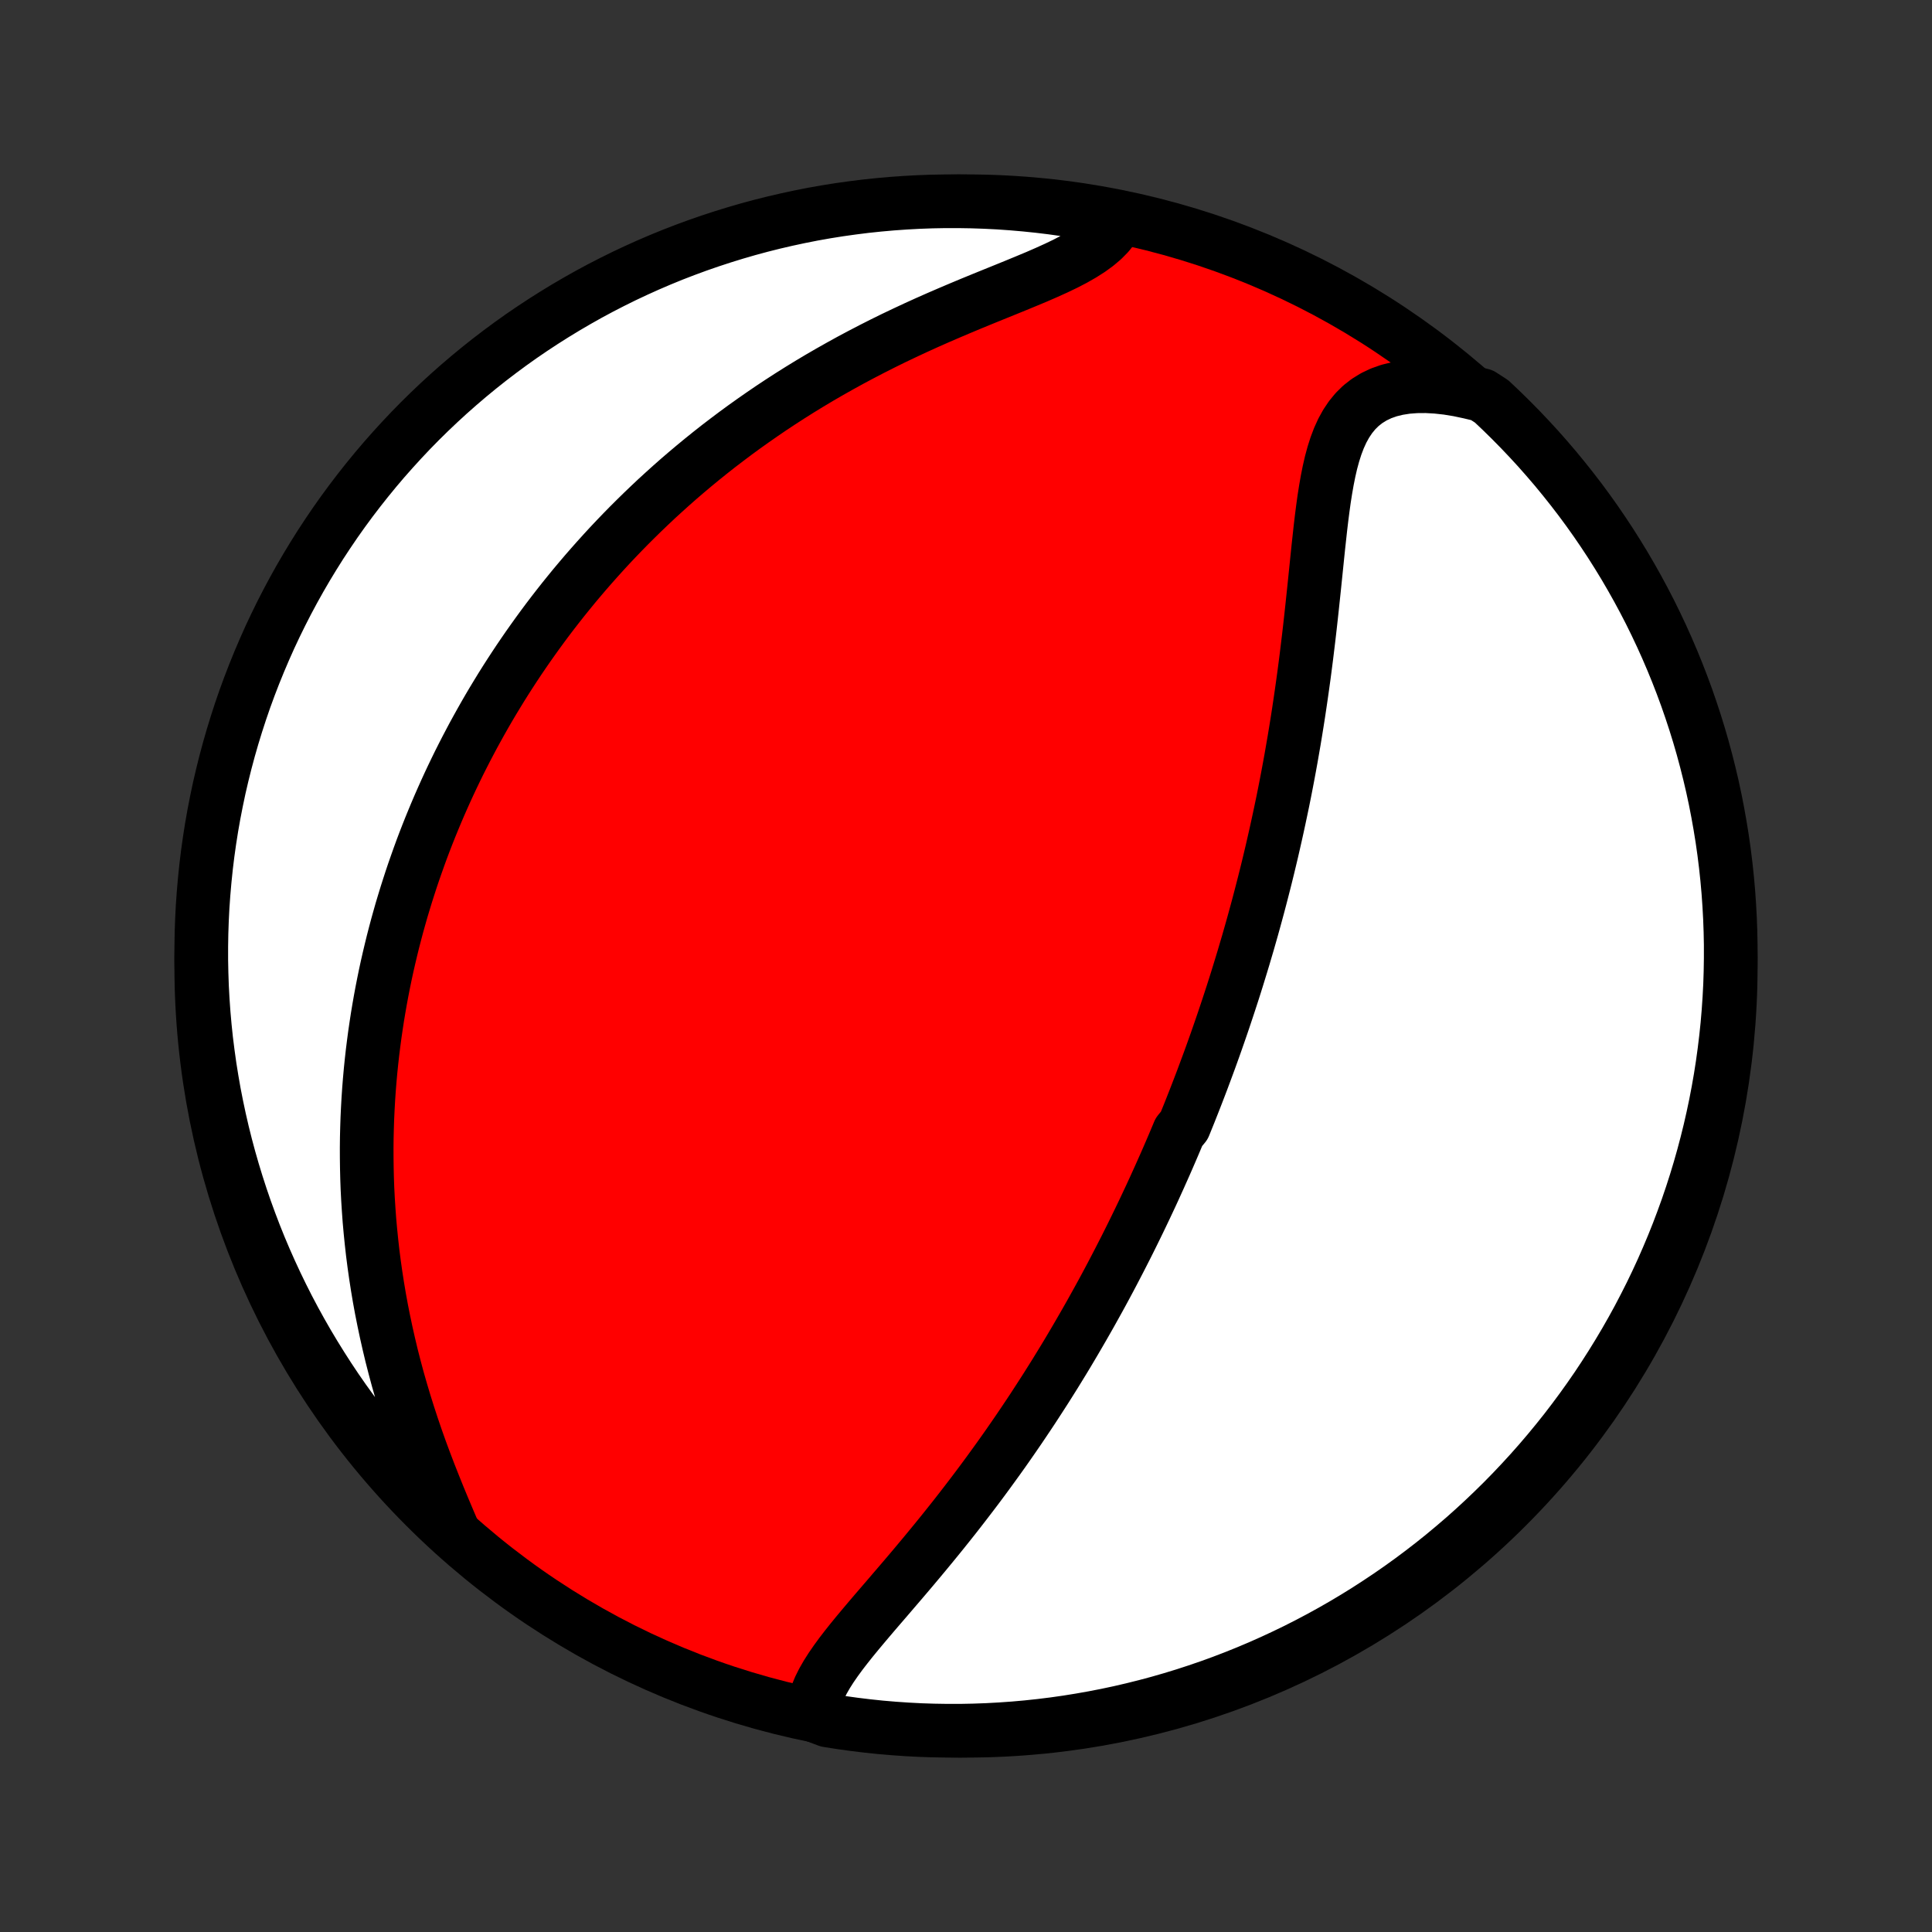 <?xml version="1.0" encoding="utf-8" standalone="no"?>
<!DOCTYPE svg PUBLIC "-//W3C//DTD SVG 1.1//EN"
  "http://www.w3.org/Graphics/SVG/1.1/DTD/svg11.dtd">
<!-- Created with matplotlib (http://matplotlib.org/) -->
<svg height="72pt" version="1.1" viewBox="0 0 72 72" width="72pt" xmlns="http://www.w3.org/2000/svg" xmlns:xlink="http://www.w3.org/1999/xlink">
 <rect x="0" y="0" width="72" height="72" fill="#333333" stroke="none"/>
 <defs>
  <style type="text/css">
*{stroke-linecap:butt;stroke-linejoin:round;}
  </style>
 </defs>
 <g id="figure_1">
  <g id="patch_1">
   <path d="
M0 72
L72 72
L72 0
L0 0
z
" style="fill:none;"/>
  </g>
  <g id="axes_1">
   <g id="PatchCollection_1">
    <defs>
     <path d="
M36 -7.5
C43.558 -7.5 50.808 -10.503 56.153 -15.848
C61.497 -21.192 64.5 -28.442 64.5 -36
C64.5 -43.558 61.497 -50.808 56.153 -56.153
C50.808 -61.497 43.558 -64.5 36 -64.5
C28.442 -64.5 21.192 -61.497 15.848 -56.153
C10.503 -50.808 7.5 -43.558 7.5 -36
C7.5 -28.442 10.503 -21.192 15.848 -15.848
C21.192 -10.503 28.442 -7.5 36 -7.5
z
" id="C0_0_a811fe30f3"/>
     <path d="
M30.288 -8.093
L30.309 -8.343
L30.36 -8.594
L30.439 -8.845
L30.543 -9.096
L30.668 -9.347
L30.813 -9.6
L30.974 -9.853
L31.15 -10.108
L31.337 -10.364
L31.535 -10.621
L31.741 -10.88
L31.954 -11.14
L32.173 -11.402
L32.395 -11.665
L32.621 -11.93
L32.85 -12.196
L33.08 -12.463
L33.31 -12.732
L33.541 -13.001
L33.772 -13.272
L34.002 -13.543
L34.23 -13.815
L34.458 -14.088
L34.683 -14.361
L34.907 -14.634
L35.129 -14.908
L35.348 -15.182
L35.565 -15.455
L35.779 -15.729
L35.99 -16.002
L36.199 -16.275
L36.405 -16.547
L36.608 -16.819
L36.808 -17.09
L37.005 -17.361
L37.2 -17.631
L37.391 -17.899
L37.58 -18.168
L37.765 -18.435
L37.948 -18.701
L38.128 -18.967
L38.305 -19.231
L38.48 -19.494
L38.651 -19.757
L38.82 -20.018
L38.987 -20.278
L39.15 -20.537
L39.312 -20.795
L39.47 -21.052
L39.627 -21.308
L39.781 -21.563
L39.932 -21.817
L40.081 -22.07
L40.228 -22.322
L40.373 -22.573
L40.516 -22.823
L40.657 -23.072
L40.795 -23.32
L40.932 -23.567
L41.067 -23.813
L41.2 -24.059
L41.331 -24.304
L41.46 -24.548
L41.587 -24.791
L41.713 -25.034
L41.837 -25.276
L41.96 -25.517
L42.081 -25.758
L42.2 -25.998
L42.318 -26.238
L42.435 -26.478
L42.55 -26.717
L42.664 -26.956
L42.776 -27.194
L42.888 -27.433
L42.998 -27.671
L43.106 -27.909
L43.214 -28.147
L43.32 -28.385
L43.426 -28.623
L43.53 -28.861
L43.633 -29.099
L43.735 -29.337
L43.836 -29.576
L43.936 -29.815
L44.134 -30.054
L44.231 -30.294
L44.328 -30.534
L44.423 -30.774
L44.518 -31.015
L44.612 -31.257
L44.705 -31.499
L44.798 -31.742
L44.889 -31.986
L44.98 -32.231
L45.071 -32.477
L45.16 -32.723
L45.249 -32.971
L45.337 -33.22
L45.424 -33.47
L45.511 -33.721
L45.597 -33.973
L45.682 -34.227
L45.767 -34.482
L45.851 -34.738
L45.935 -34.996
L46.018 -35.256
L46.1 -35.517
L46.181 -35.78
L46.262 -36.044
L46.343 -36.311
L46.422 -36.579
L46.502 -36.849
L46.58 -37.122
L46.658 -37.396
L46.735 -37.673
L46.811 -37.951
L46.887 -38.232
L46.962 -38.516
L47.036 -38.801
L47.11 -39.09
L47.183 -39.38
L47.255 -39.673
L47.326 -39.969
L47.397 -40.267
L47.466 -40.568
L47.535 -40.872
L47.603 -41.179
L47.67 -41.488
L47.736 -41.8
L47.802 -42.115
L47.866 -42.433
L47.929 -42.754
L47.991 -43.078
L48.052 -43.405
L48.112 -43.735
L48.17 -44.068
L48.228 -44.403
L48.284 -44.742
L48.339 -45.083
L48.393 -45.428
L48.445 -45.775
L48.496 -46.124
L48.546 -46.477
L48.595 -46.832
L48.642 -47.189
L48.688 -47.549
L48.732 -47.911
L48.776 -48.275
L48.818 -48.64
L48.859 -49.007
L48.899 -49.376
L48.938 -49.745
L48.977 -50.115
L49.015 -50.485
L49.053 -50.856
L49.091 -51.226
L49.129 -51.595
L49.169 -51.962
L49.209 -52.327
L49.252 -52.69
L49.298 -53.049
L49.347 -53.404
L49.402 -53.753
L49.462 -54.096
L49.529 -54.431
L49.604 -54.758
L49.69 -55.075
L49.787 -55.38
L49.898 -55.673
L50.024 -55.95
L50.168 -56.211
L50.331 -56.454
L50.514 -56.677
L50.719 -56.879
L50.947 -57.057
L51.198 -57.212
L51.472 -57.342
L51.768 -57.446
L52.086 -57.524
L52.424 -57.577
L52.78 -57.604
L53.153 -57.607
L53.54 -57.585
L53.94 -57.541
L54.35 -57.474
L54.769 -57.385
L55.224 -57.276
L55.589 -57.04
L55.947 -56.701
L56.299 -56.356
L56.645 -56.005
L56.985 -55.647
L57.319 -55.284
L57.645 -54.915
L57.966 -54.54
L58.279 -54.159
L58.586 -53.773
L58.886 -53.382
L59.179 -52.985
L59.465 -52.583
L59.743 -52.176
L60.015 -51.764
L60.279 -51.347
L60.536 -50.926
L60.785 -50.5
L61.027 -50.069
L61.261 -49.635
L61.488 -49.196
L61.706 -48.753
L61.917 -48.306
L62.12 -47.855
L62.315 -47.401
L62.502 -46.944
L62.681 -46.483
L62.852 -46.019
L63.014 -45.552
L63.169 -45.081
L63.315 -44.609
L63.453 -44.133
L63.582 -43.655
L63.703 -43.175
L63.816 -42.693
L63.92 -42.208
L64.015 -41.722
L64.102 -41.233
L64.181 -40.744
L64.251 -40.252
L64.312 -39.76
L64.365 -39.266
L64.409 -38.772
L64.444 -38.276
L64.471 -37.78
L64.489 -37.283
L64.499 -36.786
L64.499 -36.289
L64.491 -35.792
L64.475 -35.294
L64.449 -34.797
L64.415 -34.3
L64.373 -33.804
L64.321 -33.309
L64.261 -32.814
L64.193 -32.32
L64.116 -31.827
L64.03 -31.336
L63.936 -30.846
L63.833 -30.358
L63.722 -29.871
L63.602 -29.386
L63.474 -28.903
L63.338 -28.423
L63.193 -27.944
L63.04 -27.468
L62.879 -26.995
L62.709 -26.525
L62.532 -26.057
L62.346 -25.592
L62.152 -25.131
L61.951 -24.673
L61.741 -24.218
L61.524 -23.767
L61.298 -23.32
L61.066 -22.876
L60.825 -22.436
L60.577 -22.001
L60.321 -21.57
L60.058 -21.143
L59.788 -20.721
L59.511 -20.303
L59.226 -19.891
L58.934 -19.483
L58.635 -19.08
L58.33 -18.682
L58.017 -18.29
L57.698 -17.903
L57.372 -17.521
L57.04 -17.146
L56.701 -16.776
L56.356 -16.411
L56.005 -16.053
L55.647 -15.701
L55.284 -15.355
L54.915 -15.015
L54.54 -14.681
L54.159 -14.355
L53.773 -14.034
L53.382 -13.721
L52.985 -13.414
L52.583 -13.114
L52.176 -12.821
L51.764 -12.535
L51.347 -12.257
L50.926 -11.985
L50.5 -11.721
L50.069 -11.464
L49.635 -11.215
L49.196 -10.973
L48.753 -10.739
L48.306 -10.512
L47.855 -10.294
L47.401 -10.083
L46.944 -9.88
L46.483 -9.685
L46.019 -9.498
L45.552 -9.319
L45.081 -9.148
L44.609 -8.986
L44.133 -8.831
L43.655 -8.685
L43.175 -8.547
L42.693 -8.418
L42.208 -8.297
L41.722 -8.184
L41.233 -8.08
L40.744 -7.985
L40.252 -7.898
L39.76 -7.819
L39.266 -7.749
L38.772 -7.688
L38.276 -7.635
L37.78 -7.591
L37.283 -7.556
L36.786 -7.529
L36.289 -7.511
L35.792 -7.501
L35.294 -7.501
L34.797 -7.509
L34.3 -7.525
L33.804 -7.551
L33.309 -7.585
L32.814 -7.627
L32.32 -7.679
L31.827 -7.739
L31.336 -7.807
L30.846 -7.884
z
" id="C0_1_27e1f6aed2"/>
     <path d="
M16.885 -14.942
L16.707 -15.358
L16.528 -15.781
L16.351 -16.208
L16.177 -16.64
L16.005 -17.075
L15.838 -17.512
L15.675 -17.952
L15.518 -18.393
L15.367 -18.835
L15.222 -19.278
L15.083 -19.72
L14.951 -20.162
L14.825 -20.602
L14.707 -21.042
L14.595 -21.479
L14.491 -21.915
L14.393 -22.349
L14.302 -22.78
L14.217 -23.208
L14.139 -23.634
L14.068 -24.056
L14.003 -24.476
L13.944 -24.892
L13.891 -25.304
L13.845 -25.713
L13.804 -26.119
L13.768 -26.52
L13.739 -26.919
L13.714 -27.313
L13.694 -27.703
L13.68 -28.09
L13.671 -28.473
L13.666 -28.852
L13.665 -29.227
L13.669 -29.598
L13.678 -29.966
L13.69 -30.33
L13.707 -30.69
L13.727 -31.046
L13.751 -31.399
L13.779 -31.749
L13.81 -32.095
L13.845 -32.437
L13.883 -32.776
L13.925 -33.112
L13.969 -33.444
L14.017 -33.773
L14.067 -34.1
L14.121 -34.423
L14.177 -34.743
L14.236 -35.06
L14.298 -35.374
L14.362 -35.686
L14.429 -35.995
L14.499 -36.301
L14.571 -36.604
L14.645 -36.906
L14.722 -37.204
L14.801 -37.501
L14.883 -37.795
L14.966 -38.087
L15.053 -38.376
L15.141 -38.664
L15.232 -38.95
L15.324 -39.233
L15.419 -39.515
L15.517 -39.795
L15.616 -40.074
L15.717 -40.351
L15.821 -40.626
L15.927 -40.899
L16.035 -41.171
L16.146 -41.442
L16.258 -41.711
L16.373 -41.98
L16.49 -42.246
L16.609 -42.512
L16.73 -42.776
L16.854 -43.04
L16.98 -43.302
L17.108 -43.564
L17.239 -43.824
L17.372 -44.084
L17.508 -44.343
L17.645 -44.601
L17.786 -44.858
L17.929 -45.115
L18.074 -45.371
L18.222 -45.627
L18.373 -45.882
L18.527 -46.136
L18.683 -46.391
L18.842 -46.644
L19.004 -46.897
L19.169 -47.15
L19.337 -47.403
L19.508 -47.655
L19.682 -47.907
L19.86 -48.159
L20.04 -48.41
L20.224 -48.662
L20.411 -48.913
L20.602 -49.164
L20.797 -49.415
L20.995 -49.666
L21.197 -49.916
L21.402 -50.167
L21.612 -50.417
L21.825 -50.667
L22.043 -50.917
L22.265 -51.167
L22.491 -51.417
L22.721 -51.667
L22.956 -51.916
L23.196 -52.166
L23.44 -52.415
L23.689 -52.663
L23.943 -52.912
L24.202 -53.16
L24.465 -53.408
L24.735 -53.655
L25.009 -53.902
L25.288 -54.148
L25.573 -54.393
L25.864 -54.638
L26.16 -54.882
L26.462 -55.125
L26.769 -55.367
L27.083 -55.607
L27.402 -55.847
L27.727 -56.085
L28.058 -56.321
L28.395 -56.556
L28.738 -56.79
L29.087 -57.021
L29.441 -57.25
L29.802 -57.477
L30.169 -57.702
L30.541 -57.924
L30.919 -58.143
L31.302 -58.359
L31.69 -58.573
L32.084 -58.783
L32.482 -58.99
L32.885 -59.194
L33.291 -59.394
L33.702 -59.59
L34.115 -59.783
L34.531 -59.972
L34.949 -60.157
L35.368 -60.338
L35.787 -60.516
L36.206 -60.691
L36.623 -60.862
L37.036 -61.03
L37.446 -61.196
L37.849 -61.36
L38.244 -61.523
L38.63 -61.684
L39.004 -61.847
L39.364 -62.01
L39.708 -62.175
L40.033 -62.344
L40.337 -62.518
L40.618 -62.697
L40.873 -62.883
L41.101 -63.076
L41.3 -63.278
L41.469 -63.488
L41.166 -63.707
L40.676 -64.028
L40.185 -64.114
L39.692 -64.191
L39.198 -64.26
L38.703 -64.32
L38.208 -64.371
L37.712 -64.414
L37.215 -64.449
L36.718 -64.474
L36.22 -64.491
L35.723 -64.499
L35.226 -64.499
L34.729 -64.49
L34.232 -64.472
L33.736 -64.445
L33.24 -64.41
L32.746 -64.366
L32.252 -64.314
L31.759 -64.252
L31.268 -64.183
L30.779 -64.105
L30.29 -64.018
L29.804 -63.922
L29.319 -63.818
L28.837 -63.706
L28.356 -63.585
L27.878 -63.456
L27.403 -63.318
L26.93 -63.172
L26.46 -63.018
L25.993 -62.856
L25.528 -62.685
L25.067 -62.507
L24.61 -62.32
L24.155 -62.125
L23.705 -61.922
L23.258 -61.712
L22.815 -61.493
L22.376 -61.267
L21.941 -61.033
L21.511 -60.791
L21.085 -60.542
L20.663 -60.285
L20.246 -60.021
L19.834 -59.75
L19.427 -59.472
L19.025 -59.186
L18.628 -58.893
L18.236 -58.593
L17.85 -58.287
L17.469 -57.973
L17.094 -57.653
L16.725 -57.327
L16.361 -56.993
L16.004 -56.654
L15.652 -56.308
L15.307 -55.956
L14.969 -55.598
L14.636 -55.233
L14.31 -54.864
L13.991 -54.488
L13.678 -54.106
L13.372 -53.719
L13.073 -53.327
L12.781 -52.93
L12.496 -52.527
L12.219 -52.119
L11.948 -51.707
L11.685 -51.289
L11.429 -50.867
L11.181 -50.441
L10.94 -50.009
L10.707 -49.574
L10.482 -49.135
L10.264 -48.691
L10.054 -48.244
L9.853 -47.793
L9.659 -47.338
L9.473 -46.88
L9.295 -46.419
L9.125 -45.954
L8.964 -45.487
L8.811 -45.016
L8.666 -44.543
L8.529 -44.067
L8.401 -43.589
L8.281 -43.108
L8.169 -42.626
L8.067 -42.141
L7.972 -41.654
L7.886 -41.166
L7.809 -40.676
L7.74 -40.185
L7.68 -39.692
L7.629 -39.198
L7.586 -38.703
L7.551 -38.208
L7.526 -37.712
L7.509 -37.215
L7.501 -36.718
L7.501 -36.22
L7.511 -35.723
L7.528 -35.226
L7.555 -34.729
L7.59 -34.232
L7.634 -33.736
L7.686 -33.24
L7.748 -32.746
L7.817 -32.252
L7.896 -31.759
L7.982 -31.268
L8.078 -30.779
L8.182 -30.29
L8.294 -29.804
L8.415 -29.319
L8.544 -28.837
L8.682 -28.356
L8.828 -27.878
L8.982 -27.403
L9.144 -26.93
L9.315 -26.46
L9.493 -25.993
L9.68 -25.528
L9.875 -25.067
L10.078 -24.61
L10.289 -24.155
L10.507 -23.705
L10.733 -23.258
L10.967 -22.815
L11.209 -22.376
L11.458 -21.941
L11.715 -21.511
L11.979 -21.085
L12.25 -20.663
L12.528 -20.246
L12.814 -19.834
L13.107 -19.427
L13.407 -19.025
L13.713 -18.628
L14.027 -18.236
L14.347 -17.85
L14.674 -17.469
L15.007 -17.094
L15.346 -16.725
L15.692 -16.361
L16.044 -16.004
L16.402 -15.652
z
" id="C0_2_3b7a838651"/>
    </defs>
    <g clip-path="url(#p1bffca34e9)">
     <use style="fill:#ff0000;stroke:#000000;stroke-width:2.0;" x="0.0" xlink:href="#C0_0_a811fe30f3" y="72.0"/>
    </g>
    <g clip-path="url(#p1bffca34e9)">
     <use style="fill:#ffffff;stroke:#000000;stroke-width:2.0;" x="0.0" xlink:href="#C0_1_27e1f6aed2" y="72.0"/>
    </g>
    <g clip-path="url(#p1bffca34e9)">
     <use style="fill:#ffffff;stroke:#000000;stroke-width:2.0;" x="0.0" xlink:href="#C0_2_3b7a838651" y="72.0"/>
    </g>
   </g>
  </g>
 </g>
 <defs>
  <clipPath id="p1bffca34e9">
   <rect height="72.0" width="72.0" x="0.0" y="0.0"/>
  </clipPath>
 </defs>
</svg>
